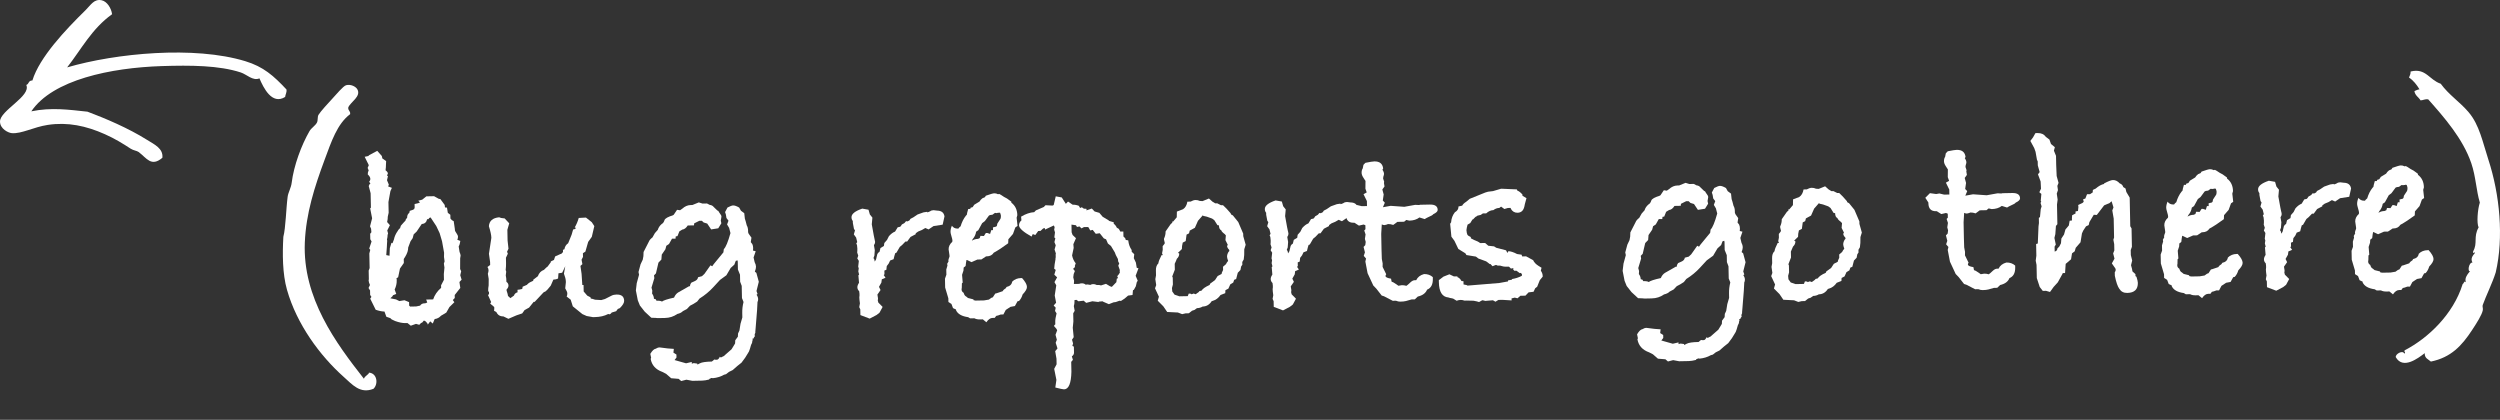 <?xml version="1.0" encoding="utf-8"?>
<!-- Generator: Adobe Illustrator 15.0.2, SVG Export Plug-In . SVG Version: 6.00 Build 0)  -->
<!DOCTYPE svg PUBLIC "-//W3C//DTD SVG 1.1//EN" "http://www.w3.org/Graphics/SVG/1.1/DTD/svg11.dtd">
<svg version="1.1" id="Layer_1" xmlns="http://www.w3.org/2000/svg" xmlns:xlink="http://www.w3.org/1999/xlink" x="0px" y="0px"
	 width="603.351px" height="101.315px" viewBox="0 0 603.351 101.315" enable-background="new 0 0 603.351 101.315"
	 xml:space="preserve">
<rect x="0" y="0" width="603.351" height="101.315" fill="#333333" stroke="none"/>
<g>
	<path fill="#FFFFFF" d="M69.14,21.598c0.107,0.734-0.264,1.169-0.326,1.798c-3.181,2.003-5.228-2.216-6.2-4.486
		c-1.563,0.697-3.072-0.957-4.513-1.427c-5.236-1.712-12.11-1.756-19.067-1.533c-12.292,0.4-26.331,3.295-31.475,10.919
		c4.868-1.005,9.125-0.382,13.564,0.088c4.334,1.631,9.799,3.938,14.365,6.798c1.786,1.119,3.944,2.08,3.701,4.322
		c-2.723,2.308-3.797,0.04-5.737-1.392c-0.409-0.307-1.267-0.377-1.906-0.795c-1.931-1.26-3.808-2.419-6.22-3.496
		c-4.538-2.026-8.996-2.982-13.812-2.247c-3.44,0.523-6.274,2.169-8.655,1.987C2,32.063,0.017,31.113,0,29.343
		c-0.031-2.683,7.581-6.132,6.342-8.845c0.72-0.216,0.421-1.07,1.477-1.077C9.523,13.839,15.83,7.168,20.664,2.437
		c1.239-1.218,2.051-2.779,3.888-2.37c1.276,0.282,2.316,1.91,2.498,3.366c-4.885,3.481-7.41,8.442-10.845,12.831
		c11.75-3.435,30.704-5.252,42.995-1.497C63.58,16.102,66.026,18.269,69.14,21.598z"/>
</g>
<g>
	<path fill="#FFFFFF" d="M600.549,38.538c2.759,8.433,3.729,18.766,1.775,27.179c-0.768,2.508-2.362,5.7-3.144,7.897
		c-0.129,0.364,0.111,0.771,0.024,1.236c-0.217,1.173-1.552,3.219-2.585,4.795c-2.476,3.786-5.091,6.621-9.95,7.618
		c-0.613-0.555-1.545-0.776-1.484-2.031c-1.616,1.233-5.247,4.028-6.992,0.963c-0.084-0.833,1.746-1.736,2.046-0.865
		c0.572-0.218-0.312-0.544,0.188-0.828c5.519-2.875,11.643-8.6,13.912-15.946c0.355-0.188,0.323-0.925,0.815-0.429
		c-0.501-0.959,0.457-2.062,0.978-2.699c-0.631,0.271-0.394-2.062,0.576-2.072c-0.55-0.952,0.105-1.722,0.574-2.28
		c-0.011-0.575-0.549,0.502-0.42-0.403c1.17-2.068,0.001-3.419,1.329-5.799c-0.492-0.943-0.259-4.291,0.293-5.985
		c-0.865-2.87-0.966-6.27-2.043-9.444c-2.027-5.981-6.587-11.148-10.41-15.463c-0.827-0.13-1.171,0.221-1.849,0.244
		c-0.463-0.782-1.322-1.151-1.49-2.238c0.384-0.172,0.749-0.359,1.229-0.438c-0.684-1.112-1.46-2.119-2.531-2.837
		c0.155-0.458,0.424-0.814,0.384-1.451c3.693-0.923,4.457,2.008,7.274,2.948c1.98,2.72,4.554,4.31,6.735,6.878
		C598.379,30.128,599.167,34.305,600.549,38.538z"/>
</g>
<g>
	<path fill="#FFFFFF" d="M89.035,89.934c1.969,0.116,2.33,2.711,1.106,3.896c-3.23,1.293-5.079-0.989-7.274-2.948
		c-5.614-5.017-11.245-12.595-13.611-20.967c-1.099-3.888-1.101-8.707-0.871-12.765c0.576-2.15,0.668-6.981,1.044-9.712
		c0.136-0.981,0.826-2.138,0.965-3.316c0.51-4.17,2.362-9.111,4.29-12.457c0.464-0.809,1.442-1.343,1.814-2.097
		c0.28-0.572,0.076-1.377,0.375-1.863c0.524-0.853,2.324-2.805,3.223-3.775c0.977-1.041,2.721-3.172,3.438-3.367
		c1.146-0.306,2.345,0.35,2.7,0.977c0.997,1.733-1.632,3.057-2.18,4.374c-0.114,0.818,0.565,0.813,0.444,1.641
		c-3.098,2.312-4.516,6.575-6.172,11.049c-2.438,6.578-4.46,12.881-4.76,19.888c-0.567,13.431,7.518,24.317,14.26,32.912
		C88.068,90.674,89.076,90.363,89.035,89.934z"/>
</g>
<g>
	<path fill="#FFFFFF" d="M111.406,67.504l-0.529,0.551l0.209,1.436l-1.347,1.707l0.014,0.72l-0.47,0.49l0.371,0.533l-1.186,1.162
		l-0.758,1.336l-1.253,0.745c-0.474,0.49-0.991,0.761-1.553,0.812l-0.463,1.09l-0.613-0.528l-0.588,0.791
		c-0.004-0.2-0.17-0.457-0.498-0.77l-0.428-0.232l-0.472,0.55l-0.181,0.004l-0.474,0.489l-0.789-0.224l-1.26,0.443l-0.797-0.644
		c-0.121,0.003-0.302,0.006-0.543,0.011c-0.645,0.013-1.453-0.15-2.425-0.492l-0.854-0.403l-0.308-0.293l-0.972-0.342l-0.448-1.251
		c-0.686-0.025-1.393-0.172-2.121-0.438l-1.321-2.675l0.292-0.426l-0.31-0.475l-0.021-1.08l-0.372-0.592l0.346-0.728
		c-0.209-0.436-0.316-0.813-0.322-1.134c-0.002-0.079,0.017-0.159,0.056-0.241c-0.003-0.119-0.004-0.199-0.005-0.239l-0.037-1.86
		l0.228-0.604l-0.07-3.539l0.224-0.846l-0.247-0.354l0.566-1.69l-0.311-0.534l-0.026-1.32l0.293-0.366l-0.076-0.839l-0.252-0.595
		l0.502-1.93l-0.468-2.392l0.177-0.184l-0.016-0.78c-0.004-0.199-0.011-0.519-0.019-0.959c-0.012-0.56-0.021-0.999-0.026-1.32
		l-0.009-0.42l-0.454-1.731c0.074-0.281,0.21-0.484,0.408-0.608c-0.083-0.117-0.186-0.255-0.309-0.413
		c0.194-0.244,0.29-0.486,0.286-0.726c-0.007-0.32-0.215-0.675-0.622-1.067c-0.007-0.361,0.066-0.682,0.222-0.965l-0.252-0.596
		l0.286-0.666l-1-2.021l0.956-0.198l-0.002-0.121l2.078-1.121l1.104,1.239l0.132,0.597l0.913,0.643l-0.042,0.9
		c0.006,0.32-0.025,0.761-0.095,1.322c0.366,0.273,0.551,0.529,0.556,0.77c0.003,0.12-0.075,0.262-0.231,0.424l0.245,0.236
		l-0.221,0.965l0.441,1.07l-0.172,0.424l0.907,0.341l-0.355,0.788l-0.287,1.566c-0.03,0.24-0.095,0.603-0.19,1.084
		c0.005,0.24,0.016,0.779,0.032,1.619l0.01,0.48l0.01,0.479l-0.215,0.964c0.007,0.36-0.032,0.722-0.118,1.083l-0.043,0.182
		c0.203,0.196,0.429,0.451,0.676,0.766l-0.636,1.273l0.194,0.717l-0.112,0.362c0.006,0.32-0.047,0.701-0.158,1.144l0.065,0.238
		l-0.048,0.661l-0.041,0.9l-0.142,1.924l0.782,0.164l0.084-1.862l0.395-1.267l0.242,0.114l0.343-0.906
		c0.145-0.724,0.452-1.409,0.919-2.06c0.076-0.16,0.193-0.323,0.35-0.487l0.177-0.184l0.003,0.12l0.226-0.725l0.704-0.793
		l0.412-0.429l0.055-0.241l0.351-0.486c-0.011-0.52,0.162-0.904,0.518-1.151l0.11-0.482l0.775-0.256l0.296-0.186l0.113-0.362
		l-0.017-0.84l0.856-0.197l0.456-0.188l-0.429-0.411l0.955-0.26l1.004-0.8l1.86-0.036l1.152,0.637l0.361,0.053l1.049,1.419
		l0.071,0.599l0.481,0.051l0.205,1.257l0.609,0.468l0.018,0.9l0.368,0.412l0.425,0.232l0.278,1.914l0.004,0.18
		c0.004,0.2,0.129,0.469,0.376,0.803c0.246,0.336,0.371,0.622,0.376,0.862s-0.05,0.482-0.166,0.725l0.727,0.285
		c-0.069,0.562-0.2,1.004-0.394,1.327l0.206,1.316c0.167,0.397,0.254,0.695,0.258,0.896c0.002,0.12-0.034,0.341-0.107,0.663
		l-0.009,2.579l0.251,0.535l-0.221,0.965L111.406,67.504z M107.297,63.081l-0.142-1.078l0.021-1.022l-0.491-2.748l-0.582-1.969
		l-0.818-1.723l-1.369-2.071l-0.299,0.126l-0.235,0.305l-0.303,0.006c-0.146,0.723-0.58,1.11-1.303,1.165
		c-0.314,0.446-0.724,1.053-1.231,1.823l-0.711,0.673L99.6,57.47l-0.519,0.754l-0.57,1.512c0.014,0.68-0.228,1.423-0.724,2.231
		l-0.343,0.546l0.019,0.959l-0.935,1.337l-0.438,2.106l-0.414,0.248c0.001,0.04,0.022,0.12,0.064,0.238
		c0.003,0.12,0.005,0.221,0.006,0.3c0.015,0.72-0.151,1.441-0.497,2.167l0.381,1.071l-0.779,0.314l-0.125,0.243l-0.515,0.49
		l1.362,0.272l0.809,0.403l1.229-0.204l1.118,0.457l0.017,0.839l0.245,0.236l1.44-0.029l0.955-0.198
		c0.233-0.365,0.59-0.551,1.07-0.561l0.18-0.004l0.477-0.188l-0.255-0.717l1.68-0.033c0.34-1.047,0.981-1.979,1.925-2.8
		l-0.012-0.601l0.693-1.335l-0.027-1.379l0.149-1.564l-0.139-0.959L107.297,63.081z"/>
	<path fill="#FFFFFF" d="M150.633,72.606c0.01,0.48-0.339,1.067-1.045,1.762l-0.477,0.19l-0.409,0.548l-1.074,0.321
		c-0.194,0.284-0.392,0.428-0.591,0.432c-0.04,0.001-0.081-0.018-0.121-0.058c-0.081,0.001-0.141,0.003-0.18,0.003
		c-0.872,0.458-1.928,0.699-3.167,0.724l-0.479,0.01l-1.506-0.271l-1.029-0.46l-2.317-1.875l-0.513-1.608l-0.975-0.762
		c0.116-0.161,0.172-0.423,0.164-0.783c-0.005-0.24-0.173-0.637-0.504-1.191l0.152-1.442l-0.005-0.24
		c-0.01-0.479-0.163-1.096-0.457-1.852l0.324-1.807l-0.749,1.576l-0.897,0.137l-0.095,1.264c-0.317,0.166-0.695,0.253-1.135,0.262
		l-0.632,1.452l-0.762,0.916c-0.313,0.365-0.589,0.572-0.828,0.616l-0.178,0.124l-2.115,2.261l-0.24,0.005l-1.112,1.384
		l-1.069,0.578l-0.584,0.817l-1.371,0.461l-1.963,0.843l-1.213-0.583c-0.8,0.016-1.367-0.336-1.7-1.059l-0.547-0.292
		c-0.002-0.121,0.015-0.283,0.051-0.487c-0.004-0.202-0.007-0.344-0.009-0.425l-0.977-0.83l0.232-0.367l-0.753-1.685l0.234-0.248
		l-0.002-0.121c-0.002-0.08-0.004-0.202-0.007-0.363c-0.123-0.118-0.185-0.219-0.187-0.3c-0.009-0.444,0.027-0.87,0.11-1.277
		l0.014-1.577l-0.205-1.27c0.113-0.322,0.168-0.604,0.163-0.844c-0.006-0.28-0.092-0.538-0.256-0.775l0.65-0.493l-0.015-0.719
		l-0.278-1.976l0.583-3.853c-0.013-0.639-0.211-1.575-0.596-2.809c0.095-1.281,0.921-1.998,2.478-2.149l0.484,0.171l0.843,0.103
		l1.103,1.18l-0.449,1.572l0.052,2.583l0.219,1.978l-0.345,0.729l0.188,0.477l-0.46,0.971l0.012,0.602l0.004,0.18
		c0.002,0.121,0.006,0.3,0.011,0.54c0.01,0.521-0.02,1.062-0.088,1.624l0.128,0.419l-0.108,0.902l0.115,0.704l0.042,0.84
		c0.324,0.231,0.49,0.528,0.497,0.889c0.006,0.319-0.147,0.643-0.461,0.969l0.005,0.24c0.224,0.676,0.337,1.112,0.341,1.312
		l0.576,0.529c0.248-0.165,0.537-0.371,0.867-0.619c0.118-0.401,0.406-0.668,0.865-0.797l-0.012-0.602
		c0.24-0.005,0.618-0.071,1.136-0.202l0.109-0.543l1.012-0.44l0.176-0.185c0.273-0.284,0.729-0.555,1.364-0.807l-0.005-0.241
		l1.124-0.863c0.264-0.765,0.755-1.276,1.47-1.53c0.431-0.449,0.726-0.715,0.884-0.799l0.76-1.036l-0.004-0.18l0.238-0.125
		l0.535-0.251l0.283-0.846l1.249-0.566l0.238-0.064l0.412-0.429l-0.011-0.54l0.348-0.127c0.104-0.644,0.406-1.13,0.906-1.461
		l0.835-2.059l0.314-1.077l0.119-0.236l0.247-0.005l0.427-0.309l-0.362-0.113c0.425-0.729,0.75-1.495,0.974-2.3l1.739-0.094
		l1.402,1.111l0.618,0.948l-0.608,2.593l-0.875,1.218l-0.674,2.354l-0.594,0.372l0.019,0.899l-0.347,0.668l0.201,1.075l-0.472,0.43
		l0.277,1.915l0.174,2.696l0.3-0.006l0.031,1.56l0.86,1.004l0.788,0.404l0.065,0.299c0.28,0.035,0.623,0.129,1.026,0.28l1.502,0.09
		l0.895-0.257l1.604-0.812c0.316-0.166,0.715-0.255,1.195-0.264C150.002,71.06,150.613,71.568,150.633,72.606z"/>
	<path fill="#FFFFFF" d="M183.128,68.002l-0.556,2.232l0.254,0.715l-0.236,0.185c0.247,0.355,0.374,0.713,0.381,1.072
		c0.005,0.24-0.051,0.481-0.165,0.724l0.002,0.119c0.01,0.48-0.132,2.443-0.423,5.891l-0.098,1.143l0.005,0.24l-0.116,0.241
		l-0.055,0.241l0.067,0.359l-0.177,0.184l-0.173,0.363l-0.24,0.004l0.066,0.299l-0.112,0.363c0.005,0.279-0.09,0.562-0.283,0.846
		l-0.281,0.966c-0.111,0.441-0.304,0.846-0.576,1.212c-0.271,0.524-0.756,1.234-1.458,2.128l-1.005,0.801l-1.121,0.982l-0.891,0.438
		l-0.71,0.554l-0.478,0.13c-0.791,0.455-1.686,0.732-2.684,0.833l-0.36-0.053l-0.535,0.251l0.002,0.119
		c-0.678,0.173-1.255,0.264-1.734,0.273l-2.34,0.047l-1.446-0.271l-1.253,0.325l-0.611-0.53l-1.803-0.147l-1.222-1.062l-0.91-0.467
		c-1.611-0.573-2.553-1.622-2.822-3.147l0.115-0.245l-0.199-0.962c0.465-0.776,0.896-1.188,1.296-1.236
		c0.315-0.207,0.634-0.314,0.954-0.32c1.483,0.211,2.626,0.328,3.427,0.352l-0.102,0.903l0.729,0.465l0.014,0.721l-0.468,0.608
		l2.776,0.785l1.374-0.327l0.009,0.42l0.416-0.129l0.119-0.002c0.039-0.001,0.299,0.033,0.78,0.104l0.063,0.239l0.592-0.312
		c0.474-0.25,1.428-0.389,2.864-0.417c0.234-0.165,0.431-0.329,0.588-0.493c0.04,0,0.14,0.019,0.301,0.055
		c0.159-0.003,0.278-0.005,0.357-0.007c0.239-0.005,0.475-0.249,0.704-0.732c0.042,0.118,0.123,0.177,0.243,0.175
		c0.08-0.002,0.178-0.044,0.297-0.126c0.117-0.084,0.196-0.124,0.236-0.125l0.119-0.032l1.919-1.681l0.851-1.398l0.043-0.78
		l0.628-0.853l0.043-0.782l0.337-0.727l0.261-1.627l0.438-1.508c-0.005-0.24-0.012-0.602-0.021-1.081
		c-0.018-0.88,0.085-1.763,0.308-2.648l-0.379-0.953l-0.059-2.939l-0.379-1.015l-0.034-1.68l-0.505-1.25l-0.038-1.921l-0.065-0.299
		l-0.417,0.13l-0.341,0.91l-0.883,0.802l-1.042,1.769l-1.534,1.115l-1.641,1.78c-0.938,1.023-2.038,1.931-3.299,2.718l-0.584,0.734
		l-0.888,0.561l-0.829,0.438l-0.763,0.799l-0.947,0.501c-0.313,0.328-0.769,0.559-1.364,0.69c-0.865,0.619-1.856,0.94-2.974,0.963
		l-0.658,0.013c-0.199,0.004-0.479,0.01-0.838,0.017c-0.319,0.007-0.559-0.009-0.719-0.045l-1.078-0.039l-1.586-1.47l-1.166-1.478
		l-0.505-1.25l-0.467-2.391l0.206-1.744l0.56-2.051l-0.133-0.658l0.503-1.871l0.519-1.091c0.148-0.521,0.217-1.144,0.202-1.863
		l1.271-2.486c0.113-0.322,0.407-0.668,0.88-1.037l0.579-1.031l0.705-0.795c0.148-0.522,0.46-0.988,0.932-1.398
		c0.316-0.166,0.54-0.471,0.672-0.914c0.132-0.442,0.873-0.856,2.227-1.244l-0.299,0.066l0.297-0.126
		c0.116-0.201,0.388-0.607,0.817-1.217l0.721,0.106l0.533-0.371c0.628-0.572,1.304-0.866,2.023-0.881l0.42-0.008l1.548-0.631
		l0.905,0.282l1.08-0.021l0.667,0.347c0.4,0.032,0.724,0.206,0.971,0.521l0.856,0.823l0.242,0.115l0.125,0.237l0.556,0.83
		l0.066,0.296l-0.161,0.957l0.133,0.654l-0.746,1.207l-1.715,0.273l-0.946-1.41l-0.865-0.268l-0.428-0.411l-0.602,0.004
		c-0.199,0.085-0.617,0.293-1.253,0.626l-0.051,0.48l-1.505,0.029c-0.39,0.609-0.824,0.938-1.306,0.986
		c-0.237,0.166-0.476,0.311-0.714,0.435l-0.458,1.15l-0.421,0.067l-0.05,0.541l-0.843-0.003l-0.727,1.292l-0.65,0.433l-0.224,0.846
		l-0.874,1.278l-0.095,1.204l-0.706,0.733l-0.607,2.597l-0.47,0.489l0.088,0.659l-0.688,2.29l0.192,0.716l-0.046,0.723
		c0.288,0.394,0.437,0.811,0.445,1.25l0.422,0.111l0.188,0.355c0.68-0.014,1.12,0.059,1.324,0.214
		c0.354-0.286,1.328-0.605,2.922-0.957c0.229-0.565,0.56-0.98,0.995-1.25c0.435-0.269,1.324-0.777,2.671-1.523l0.181,0.056
		c-0.006-0.319,0.108-0.621,0.342-0.906c0.596-0.252,0.952-0.419,1.07-0.502c0.316-0.206,0.49-0.469,0.524-0.79l0.955-0.259
		l0.59-0.552l1.459-2.069l0.425,0.23c0.037-0.119,0.467-0.668,1.287-1.645l1.407-1.709l0.104-0.782
		c0.472-0.449,1.006-1.739,1.604-3.872l-0.324-1.254l-0.496-0.83l0.342-0.908l-0.493-0.65l-0.137-0.836l-0.192-0.597l0.579-1.092
		c0.633-0.332,1.09-0.502,1.37-0.508c0.36-0.007,0.844,0.164,1.451,0.512l0.435,0.771l0.792,0.585l0.146,1.316
		c0.128,0.358,0.278,0.896,0.452,1.611c0.207,0.356,0.315,0.774,0.325,1.254l0.008,0.42l0.128,0.358l0.679,0.946l-0.159,1.083
		l0.37,0.474c0.125,0.277,0.191,0.576,0.197,0.896c0.006,0.28-0.011,0.502-0.047,0.661l0.664,0.167l-0.511,1.51l0.263,1.136
		c0.208,0.396,0.315,0.754,0.321,1.074c0.007,0.32-0.086,0.722-0.275,1.205l0.365,0.294L183.128,68.002z"/>
	<path fill="#FFFFFF" d="M227.943,52.23l-0.44,1.99l-2.214,0.344l-1.184,0.804l-0.788-0.345l-0.83,0.484l-0.893,0.368l-0.592,0.423
		l-0.016,0.232l-1.234,0.648l-0.817,1.11l-0.42,0.009c-0.626,0.693-1.076,1.122-1.354,1.288l-0.812,1.396l-0.297,0.126
		c-0.114,0.321-0.245,0.805-0.392,1.447l-0.833,0.316l-0.345,0.728l-0.468,0.609l-0.1,0.902l-0.478,0.189l0.019,0.9l-0.177,0.182
		c0.124,0.198,0.268,0.415,0.433,0.652l-0.893,0.377l-0.104,0.783l-0.579,1.032L212.512,70l-0.759,1.096
		c0.088,0.398,0.134,0.678,0.137,0.837c0.001,0.041,0.003,0.12,0.005,0.24c-0.038,0.121-0.056,0.222-0.054,0.301l0.131,0.538
		l1.041,1.06l-0.753,1.396l-0.709,0.554l-1.663,0.873l-2.237-0.855l-0.027-1.38l-0.251-0.535l0.163-0.903
		c-0.094-0.638-0.143-1.117-0.149-1.438c-0.002-0.12,0.015-0.279,0.051-0.481c-0.004-0.198-0.007-0.338-0.008-0.419l-0.072-0.599
		c-0.286-0.273-0.432-0.592-0.438-0.951c-0.007-0.32,0.126-0.683,0.398-1.089c-0.004-0.2-0.057-0.799-0.156-1.797l0.177-0.184
		l-0.195-0.776l0.105-0.723l-0.129-0.417l0.153-1.384L206.9,62.37l0.227-0.665l-0.255-0.774c0.034-0.241,0.049-0.561,0.041-0.961
		c-0.013-0.6-0.101-0.997-0.264-1.195l0.232-0.364l-0.262-1.075l-0.555-0.769l0.28-0.966l-0.247-0.355l-0.269-1.435l-0.01-0.48
		c-0.205-0.236-0.311-0.534-0.317-0.894c-0.016-0.799,0.851-1.496,2.6-2.092l1.506,0.271l0.322,1.132l0.615,0.769l-0.148,1.624
		c0.136,0.798,0.293,1.675,0.473,2.63l0.199,0.957c0.041,0.08,0.085,0.298,0.133,0.657c0.005,0.24-0.091,0.503-0.285,0.786
		l0.204,1.197l-0.094,1.32l-0.228,0.605l0.185,0.235l0.132,0.599c0.234-0.284,0.368-0.588,0.402-0.909l0.222-0.902
		c0.115-0.243,0.292-0.427,0.529-0.551l0.223-0.905l0.83-0.497l0.105-0.723l0.646-0.732l0.462-0.91
		c0.509-0.568,1.002-0.938,1.479-1.108l0.116-0.183l0.523-0.851l0.598-0.132l0.177-0.184l0.232-0.364l0.652-0.374l0.352-0.427
		l0.361,0.054l0.476-0.25l0.232-0.365l0.713-0.374l1.007-0.68l1.43-0.509c0.558-0.09,0.857-0.136,0.897-0.137l0.001,0.06
		c-0.04,0.001-0.059,0.021-0.058,0.061l0.06-0.001c0.159-0.003,0.397-0.087,0.715-0.253c0.196-0.164,0.475-0.25,0.835-0.257
		c0.159-0.004,0.44,0.031,0.843,0.103C227.215,50.846,227.804,51.314,227.943,52.23z"/>
	<path fill="#FFFFFF" d="M247.844,69.24c0.01,0.479-0.34,1.088-1.044,1.82c-0.188,0.645-0.479,1.171-0.87,1.578l-0.357,0.067
		l-0.638,1.152l-1.077,0.202l-1.125,0.742l-0.578,1.091l-0.66,0.014c-0.438,0.182-0.796,0.292-1.074,0.334l-0.35,0.475
		c-0.121,0.002-0.301,0.006-0.541,0.011c-0.52,0.01-1.012,0.359-1.479,1.049l-0.854-0.703c-0.16,0.004-0.4,0.008-0.721,0.015
		c-0.52,0.011-0.961-0.082-1.324-0.273l-1.021,0.02l-0.483-0.288c-1.526-0.208-2.497-0.764-2.915-1.666l-0.004-0.179L230,74.356
		l-0.379-1.003l-0.729-0.463l-0.018-0.893l-0.772-2.602l-0.042-2.142l0.342-0.96l-0.025-1.248l0.281-0.957l-0.068-0.415l0.405-0.723
		l-0.116,0.123c-0.007-0.36,0.084-0.741,0.276-1.146l-0.006-0.301l-0.209-1.435c-0.013-0.68,0.275-1.286,0.865-1.817
		c0.037-0.081,0.057-0.201,0.054-0.361c-0.004-0.159-0.08-0.488-0.231-0.986c-0.15-0.496-0.226-0.846-0.229-1.045
		c-0.01-0.479,0.1-0.981,0.33-1.507c0.329,0.474,0.793,0.704,1.393,0.692l0.182-0.004c0.075-0.16,0.253-0.344,0.528-0.551
		c0.301-1.005,0.724-1.854,1.271-2.546l0.235-0.244c-0.003-0.159,0.106-0.622,0.331-1.387l0.48-0.01l0.113-0.302l0.478-0.13
		c0.193-0.323,0.32-0.516,0.38-0.578c0.058-0.061,0.481-0.318,1.274-0.775c0.154-0.282,0.39-0.548,0.705-0.793
		c0.156-0.084,0.355-0.168,0.595-0.253l0.233-0.364c1.071-0.382,1.748-0.575,2.027-0.581c0.32-0.006,0.622,0.069,0.904,0.223
		l0.3-0.066l0.425,0.231c0.487,0.352,0.973,0.642,1.457,0.872l1.034,0.76l0.005,0.239c0.935,0.703,1.415,1.713,1.441,3.032
		l-0.168,0.604l0.22,1.977l-0.534,0.37l-0.568,1.572l-1.113,1.282l-0.041,0.961c-1.264,0.946-2.429,1.709-3.497,2.289
		c-0.349,0.567-0.903,0.857-1.662,0.873l-0.18,0.003l-1.127,0.744l-0.959,0.019l-1.428,0.628l-1.089-0.519l-0.121,0.003
		c-0.074,0.323-0.145,0.809-0.212,1.453l-0.472,0.372l-0.046,0.725l-0.339,1.033c0.097,0.965,0.15,1.587,0.156,1.868l-0.196,0.187
		c0.011,0.522,0.001,0.906-0.027,1.147c0.001,0.04-0.016,0.101-0.048,0.182c0.002,0.081,0.003,0.142,0.004,0.181
		c0.007,0.323,0.172,0.581,0.496,0.776c0.131,0.479,0.336,0.777,0.617,0.893l0.428,0.354l1.326,0.335l0.004,0.182l0.482,0.11
		l2.039-0.04l1.198-0.201l0.59-0.427l0.357-0.126l0.584-0.901l0.298-0.066l1.49-0.503c0.154-0.28,0.409-0.522,0.767-0.727
		l0.174-0.301c0.795-0.174,1.248-0.599,1.354-1.272c0.55-0.564,1.263-0.856,2.144-0.874l0.24-0.005
		C247.438,67.969,247.833,68.681,247.844,69.24z M241.561,52.081c-0.002-0.12-0.065-0.358-0.193-0.717l-0.3-0.055l-0.12,0.063
		c-0.039,0.001-0.119,0.002-0.24,0.005c-0.079,0.041-0.159,0.062-0.239,0.064c-0.039,0-0.1-0.018-0.181-0.057
		c-0.08,0.002-0.141,0.003-0.18,0.004l-0.592,0.432l-0.539,0.07l-0.297,0.126l-0.992,1.341l-0.65,0.493l-0.928,1.699l-0.532,0.37
		c-0.107,0.682-0.376,1.268-0.806,1.756l-0.231,0.425c0.434-0.288,0.931-0.438,1.491-0.45l0.417-0.188l0.169-0.544l0.841,0.043
		l0.466-0.729l0.359-0.007l0.664,0.228l0.283-0.906l0.42-0.008l-0.014-0.66l0.776-0.195l0.176-0.184l0.11-0.542l0.757-1.156
		C241.533,52.603,241.567,52.361,241.561,52.081z"/>
	<path fill="#FFFFFF" d="M274.76,64.746l-0.685,1.813l0.504,1.19l-0.232,0.365l-0.222,0.965l-0.464,0.85l-0.236,0.123l-0.098,1.143
		l-1.077,0.142c-0.55,0.531-1.121,0.963-1.715,1.294l-0.361-0.053l-0.894,0.318l-0.539,0.07l-1.131,0.442l-1.332-0.573l-0.183-0.117
		l-1.019,0.081l0.243,0.114l-1.686-0.206l-1.492,0.39l-0.61-0.528l-1.257,0.145l-0.488-0.35c-0.04,0.001-0.199,0.024-0.478,0.069
		l0.007,0.36c0.007,0.359-0.047,0.721-0.159,1.083l0.203,1.137l-0.349,0.605c0.018,0.88,0.03,1.54,0.039,1.98l-0.149,1.504
		l0.225,2.275l-0.408,0.608l0.258,0.896l-0.168,0.603l0.363,0.173l0.019,0.9c0.004,0.24,0.008,0.419,0.01,0.539
		c0.008,0.359-0.166,0.664-0.521,0.91l0.257,0.836l-0.409,0.488l0.047,2.4c-0.064,2.8-0.658,4.214-1.777,4.235
		c-0.24,0.005-0.943-0.145-2.108-0.446l0.264-1.832l-0.534-2.668l0.579-1.108l-0.026-1.34l-0.312-1.821l0.555-0.66l-0.44-1.372
		l0.286-0.726l-0.324-1.193l0.399-1.088c-0.079-0.238-0.223-0.455-0.429-0.651c-0.208-0.196-0.312-0.334-0.312-0.414
		c-0.003-0.12,0.094-0.242,0.292-0.366c-0.002-0.119-0.006-0.32-0.012-0.6c-0.01-0.521,0.097-1.202,0.32-2.046l-0.372-0.592
		l0.164-0.784l-0.49-0.53l0.586-0.672l-0.334-1.733l0.371-2.468l-0.436-0.771l0.638-1.153l-0.673-0.646l0.338-1.146l-0.366-0.293
		l0.1-1.022l0.215-1.265l-0.005-0.24l0.056-0.241l-0.014-0.659l0.055-0.241l-0.318-0.953l0.279-1.026l-0.315-0.773l0.223-0.905
		l-0.245-0.235l0.157-1.202l-0.194-0.655l0.108-0.603l-0.188-0.416l-2.141,1.002l-0.007-0.359l-0.423,0.068l-0.655,0.612
		l-0.545,0.011l-0.707,0.974l-0.61-0.227l-0.292,0.605c-2-1.12-3.009-2.02-3.022-2.7c-0.01-0.48,0.184-0.884,0.577-1.212
		l-0.079-0.899c1.108-0.661,2.16-1.022,3.159-1.082l0.412-0.428l1.904-0.818l0.412-0.428l1.681,0.086l0.298-0.126l0.498-2.11
		l1.446,0.271l0.991,1.541l0.529-0.551l1.095,0.759c0.52-0.011,1.021,0.08,1.506,0.27l0.311,0.534l0.416-0.188l0.487,0.351
		c0.28-0.006,0.5,0.011,0.661,0.047l-0.053,0.36l1.312-0.445l0.673,0.706l1.148,0.336l0.798,0.945l1.458,0.871l0.062,0.119
		l1.146,0.338l0.007,0.359c0.324,0.234,0.571,0.55,0.739,0.945l0.486,0.291l0.372,0.651l0.721-0.014l0.024,1.2l0.428,0.411
		l0.129,0.418l0.602,0.108c0.099,0.919,0.373,1.694,0.826,2.323l0.008,0.42l0.611,0.589l-0.101,0.962l0.502,1.07l0.204,1.257
		L274.76,64.746z M270.279,65.734l-0.065-0.299l0.055-0.24l-0.382-1.072l0.229-0.545l-0.25-0.476l-0.071-0.599l-0.499-0.95
		l-0.253-0.655l-0.931-1.542l-0.73-0.585l-0.44-1.012l-0.545-0.229l-0.985-1.241l-0.957,0.139l-0.74-0.945l-0.597,0.132
		l-0.435-0.771l-0.241-0.056l-0.84,0.017l-0.594,0.312l-0.49-0.47l-0.597,0.132l-0.249-0.415l-1.084-0.159l0.015,0.721l0.022,1.139
		l0.239,0.655l0.81,0.764l-0.631,1.454l0.077,0.899l-0.385,1.807c0.155,0.757,0.448,1.393,0.878,1.903l-0.227,0.665
		c0.041,0.039,0.062,0.079,0.062,0.119c0.003,0.119-0.154,0.303-0.47,0.549l0.431,0.531l-0.285,0.726l-0.104,0.782l0.197,0.837
		l-0.046,0.78l1.26-0.025c0.159-0.082,0.378-0.126,0.658-0.132c0.36-0.007,0.682,0.105,0.967,0.341
		c0.04-0.001,0.12-0.022,0.239-0.064c0.08-0.002,0.14-0.003,0.18-0.004c0.12-0.002,0.341,0.033,0.661,0.107
		c0.238-0.125,0.457-0.19,0.657-0.194c0.319-0.006,0.621,0.069,0.905,0.223l0.54-0.011l0.481,0.11l1.193-0.384l0.972,0.581
		c0.361,0.113,0.503,0.17,0.423,0.172l1.117-1.162l0.103-0.844l0.299-0.125l-0.19-0.477l0.411-0.488L270.279,65.734z"/>
	<path fill="#FFFFFF" d="M300.632,59.072l-0.339,1.086c0.021,1.041-0.022,1.861-0.131,2.464l-0.349,0.606l0.013,0.66l-0.291,0.426
		l-0.163,0.843l-0.647,0.673l-0.39,1.509l-0.477,0.19l-0.228,0.663l-0.711,0.436l-0.459,1.028l-0.714,0.374l-0.045,0.722
		l-1.132,0.442c-0.506,0.729-1.137,1.203-1.893,1.418l-0.237,0.065c-0.544,0.851-1.276,1.285-2.196,1.304
		c-0.396,0.248-0.853,0.376-1.372,0.387l-0.592,0.432l-0.597,0.191l-0.767,0.615l-0.78,0.016l-0.836,0.197l-1.029-0.4l-2.582-0.129
		l-0.928-1.361l-1.348-1.354l0.281-0.966l-0.939-2.021l0.284-0.786l-0.208-1.436l0.161-0.904c-0.011-0.56-0.019-0.96-0.023-1.2
		c-0.015-0.758,0.181-1.322,0.588-1.691c0.034-0.4,0.289-1.065,0.77-1.996l0.311-0.006l-0.189-0.417l0.164-0.843l-0.018-0.898
		c0.312-0.367,0.487-0.611,0.525-0.731l-0.197-0.837l-0.005-0.24c0.269-0.564,0.397-1.147,0.386-1.747l1.226-1.765
		c0.195-0.163,0.333-0.286,0.412-0.368l-0.065-0.239l0.24-0.005l0.881-1.037l0.032-1.381l1.489-0.57
		c0.552-0.37,0.9-0.978,1.044-1.82l0.779-0.016c0.435-0.249,0.833-0.377,1.193-0.384c0.359-0.007,0.701,0.067,1.024,0.22
		l0.661,0.047l1.548-0.631l0.854,0.764l0.668,0.407l0.48-0.01l0.909,0.462l0.48-0.01c0.529,0.47,1.142,1.117,1.838,1.944
		l0.126,0.297l0.425,0.232l1.292,1.595l1.196,2.796l0.012,0.601L300.632,59.072z M296.702,60.569l-0.066-0.298
		c-0.286-0.274-0.452-0.569-0.497-0.888l0.173-0.303l-0.562-1.126l0.098-1.141l-0.246-0.294c-0.528-0.389-0.814-0.702-0.858-0.941
		c-0.363-0.152-0.552-0.548-0.564-1.186l-0.361-0.053l-0.743-1.183l-0.549-0.408l-1.268-0.455l-0.483-0.11
		c-0.239,0.005-0.401-0.071-0.484-0.229l-1.174,1.335l-0.747,1.686l-1.246,0.681l-0.166,0.659l-0.595,0.311l-0.209,1.555
		l-0.714,0.372c-0.148,0.56-0.218,1.079-0.208,1.555l-0.942,0.913l0.304,0.173c0.009,0.478-0.185,0.898-0.579,1.266
		c-0.128,0.359-0.299,0.761-0.514,1.202l0.01,0.477l0.005,0.238l0.014,0.715l-0.627,1.624l0.125,0.295l0.033,1.67l-0.223,0.839
		l0.076,0.834l0.555,0.765l0.845,0.281l0.302,0.113l0.479-0.01l1.558-0.03l0.228-0.604l0.239-0.005
		c0.24-0.005,0.381,0.052,0.423,0.171l0.535-0.19l0.482,0.171l0.769-0.56l0.116-0.185l0.536-0.131
		c0.271-0.448,0.921-0.904,1.951-1.369l0.114-0.304l1.181-0.87l0.64-0.981l0.951-0.499l0.057-0.3l0.3-0.666l-0.016-0.776
		l0.708-0.612l0.232-0.424l0.292-0.365c-0.169-0.476-0.256-0.814-0.26-1.014c-0.007-0.359,0.105-0.74,0.338-1.145L296.702,60.569z"
		/>
	<path fill="#FFFFFF" d="M327.702,50.253l-0.441,1.99l-2.213,0.344l-1.185,0.804l-0.787-0.345l-0.831,0.484l-0.893,0.368
		l-0.591,0.423l-0.016,0.232l-1.235,0.648l-0.817,1.11l-0.42,0.009c-0.626,0.693-1.076,1.122-1.353,1.288l-0.812,1.396l-0.298,0.126
		c-0.113,0.321-0.244,0.805-0.391,1.446l-0.833,0.316l-0.346,0.729l-0.468,0.609l-0.099,0.902l-0.479,0.189l0.019,0.9l-0.177,0.182
		c0.124,0.198,0.269,0.415,0.434,0.652l-0.894,0.377l-0.104,0.782l-0.579,1.033l0.374,0.771l-0.758,1.096
		c0.088,0.398,0.134,0.678,0.137,0.837c0.001,0.041,0.003,0.12,0.005,0.24c-0.037,0.121-0.055,0.222-0.054,0.301l0.13,0.538
		l1.041,1.06l-0.752,1.396l-0.709,0.554l-1.663,0.873l-2.238-0.855l-0.027-1.38l-0.249-0.535l0.161-0.903
		c-0.094-0.638-0.143-1.117-0.149-1.438c-0.002-0.12,0.015-0.279,0.051-0.481c-0.004-0.198-0.007-0.338-0.009-0.419l-0.071-0.599
		c-0.285-0.273-0.431-0.592-0.438-0.951c-0.007-0.32,0.126-0.683,0.397-1.089c-0.004-0.2-0.057-0.799-0.155-1.797l0.175-0.184
		l-0.193-0.777l0.104-0.722l-0.128-0.417l0.151-1.384l-0.37-0.593l0.228-0.665l-0.256-0.774c0.034-0.241,0.049-0.561,0.041-0.961
		c-0.013-0.6-0.101-0.997-0.265-1.195l0.233-0.364l-0.262-1.075l-0.555-0.769l0.281-0.966l-0.248-0.355l-0.269-1.436l-0.01-0.48
		c-0.205-0.236-0.311-0.533-0.317-0.893c-0.016-0.799,0.85-1.496,2.599-2.092l1.506,0.27l0.323,1.133l0.615,0.769l-0.147,1.624
		c0.136,0.798,0.293,1.675,0.472,2.63l0.199,0.957c0.04,0.08,0.086,0.298,0.133,0.657c0.005,0.24-0.091,0.503-0.284,0.786
		l0.203,1.197l-0.094,1.32l-0.229,0.605l0.186,0.235l0.132,0.599c0.234-0.284,0.368-0.588,0.402-0.909l0.222-0.902
		c0.115-0.243,0.291-0.428,0.528-0.551l0.223-0.905l0.83-0.497l0.105-0.723l0.646-0.732l0.462-0.91
		c0.508-0.568,1.002-0.938,1.479-1.108l0.116-0.183l0.523-0.851l0.597-0.132l0.177-0.184l0.232-0.364l0.653-0.374l0.351-0.427
		l0.362,0.054l0.476-0.25l0.231-0.365l0.714-0.374l1.007-0.68l1.43-0.509c0.558-0.09,0.857-0.136,0.897-0.137l0.001,0.06
		c-0.04,0.001-0.06,0.021-0.059,0.061l0.06-0.001c0.159-0.003,0.397-0.087,0.715-0.254c0.197-0.164,0.476-0.249,0.836-0.257
		c0.159-0.003,0.44,0.032,0.843,0.104C326.973,48.868,327.563,49.336,327.702,50.253z"/>
	<path fill="#FFFFFF" d="M346.972,50.651c0.007,0.36-0.347,0.708-1.06,1.042c-0.155,0.203-0.453,0.389-0.89,0.557
		c-0.556,0.252-0.951,0.461-1.188,0.625l-1.269-0.396c-0.63,0.492-1.445,0.749-2.444,0.769l-0.724-0.165l-0.531,0.431l-1.62,0.032
		l-1.006,0.738c-0.443-0.15-0.865-0.223-1.265-0.215c-0.118,0.083-0.396,0.169-0.835,0.257c-0.2,0.004-0.421-0.051-0.663-0.167
		l-0.135,2.283l0.033,1.679l0.041,2.097l0.072,2.279l0.204,1.076l-0.013,0.84l0.875,1.784c-0.116,0.124-0.174,0.266-0.171,0.425
		c0.005,0.28,0.449,0.492,1.333,0.634l0.135,0.719l0.424,0.172l0.728,0.467l0.488,0.35c0.397-0.088,0.677-0.134,0.837-0.137
		c0.359-0.007,0.721,0.045,1.084,0.158c0.157-0.082,0.491-0.368,1.003-0.859c0.354-0.326,0.689-0.493,1.01-0.499
		c0.039-0.001,0.099-0.002,0.18-0.004c0.08-0.002,0.14-0.003,0.18-0.004c0.346-0.736,0.976-1.229,1.892-1.479
		c0.841-0.017,1.545,0.23,2.116,0.739l0.008,0.42c0.027,1.359-0.437,2.228-1.39,2.607c-0.342,0.847-1.093,1.402-2.248,1.665
		l-0.706,0.675l-0.779,0.016l-1.373,0.387c-0.318,0.086-0.776,0.135-1.378,0.147c-0.32,0.006-0.661-0.067-1.023-0.221l-0.779,0.016
		l-2.123-1.098l-0.543-0.169l-1.294-1.656l-0.734-0.765l-1.38-2.973l-0.535-2.811l0.165-0.723l-0.553-0.649l0.284-0.846
		l-0.327-1.314l0.411-0.429l0.105-0.781l-0.194-0.717l0.158-1.083l-0.318-0.954l0.293-0.306l-0.019-0.96l-0.424-0.173l-1.135,0.263
		l-1.094-0.697l-0.18,0.004c-1.199,0.023-1.813-0.612-1.839-1.91l-0.004-0.183l-0.742-1.143l1.118-1.117l1.504,0.21l0.777-0.135
		l1.146,0.277l1.26-0.025l-0.023-1.199l-0.813-1.664l0.771-0.436l-0.317-0.895l0.022-1.86l-0.495-0.771
		c-0.29-0.434-0.438-0.832-0.444-1.191c-0.009-0.439,0.084-0.802,0.279-1.086l0.163-0.844l0.47-0.488
		c1.076-0.221,1.794-0.336,2.153-0.343c1.28-0.025,1.992,0.542,2.136,1.706l-0.175,0.307c0.247,0.356,0.374,0.695,0.381,1.018
		c0.001,0.041-0.018,0.142-0.054,0.303l-0.113,0.364l-0.052,0.423l0.256,0.781l-0.054,0.302l0.136,0.841l-0.524,0.734l0.323,1.201
		l-0.212,1.453l0.491,0.533l-0.458,1.094l1.854-0.337l3.306,0.234l2.63-0.472l0.901,0.043l0.299-0.067l2.34-0.046
		C346.325,49.344,346.955,49.772,346.972,50.651z"/>
	<path fill="#FFFFFF" d="M372.315,66.772l-0.703,0.854l-0.629,1.572l-0.472,0.369l-0.403,0.849l-1.197,0.144l-0.766,0.796
		l-1.2,0.023l-0.707,0.614l-0.663-0.167l-0.776,0.195l0.009,0.48l-2.223-0.136l-0.96,0.02l-0.712,0.434l-0.606-0.349
		c0.398-0.048,0.719-0.073,0.959-0.078c-0.321,0.035-1.278,0.115-2.877,0.236l-0.181-0.086l-0.481-0.08l-0.772,0.436
		c-0.242-0.099-0.685-0.204-1.326-0.319c-0.881-0.033-1.462-0.046-1.741-0.04l-0.479,0.009c-0.283-0.114-0.584-0.169-0.904-0.162
		c-0.32,0.006-0.639,0.073-0.956,0.199l-0.85-0.52l-0.482-0.108c-0.12,0.002-0.342-0.052-0.663-0.166
		c-1.483-0.128-2.248-1.343-2.294-3.641l-0.011-0.535l1.124-0.854l1.429-0.564l1.091,0.519l0.839-0.017l0.004,0.181
		c0.402,0.152,0.73,0.465,0.979,0.941l0.481,0.05l0.016,0.779l0.783,0.164l0.183,0.116l7.668-0.631l1.854-0.337l0.18-0.004
		l0.114-0.302l0.837-0.137l0.117-0.183c0.836-0.137,1.611-0.393,2.324-0.766l0.055-0.302c-0.041-0.039-0.124-0.178-0.249-0.416
		l-0.298,0.066l-0.793-0.585l-0.539,0.011l-0.308-0.414l0.175-0.242l-0.658,0.133l-0.488-0.471c-0.12,0.002-0.32,0.006-0.6,0.012
		c-0.521,0.011-1.043-0.079-1.566-0.269l-0.54,0.011l-0.424-0.173l-0.833,0.317l-0.491-0.53l-0.18,0.004l-0.853-0.643l-1.875-0.684
		l-0.609-0.468l-2.287-0.375l-0.249-0.415l-1.701-1.047l-0.939-1.962l-0.738-1.005l-0.303-3.115l0.233-0.364
		c0.062-0.921,0.365-1.727,0.911-2.419c0.595-0.331,0.885-0.798,0.873-1.397l0.896-0.198c0.153-0.323,0.468-0.629,0.941-0.918
		l0.887-0.737l3.75-1.516l0.657-0.192l1.196-0.145l1.969-0.579l3.784,0.166l0.126,0.297c0.362,0.113,0.768,0.426,1.219,0.937
		l0.006,0.3l0.972,0.58l-0.392,1.448l-0.109,0.542c-0.219,1.005-0.77,1.516-1.649,1.533c-0.72,0.015-1.266-0.314-1.64-0.988
		l-0.004-0.18l-0.702,0.019l-0.838,0.248l-0.796-0.58l-0.416,0.32c-0.523,0.011-1.002,0.187-1.437,0.527
		c-0.604,0.013-1.182,0.274-1.734,0.784h-0.785l-0.534,0.367l-0.834,0.198l-0.117,0.122l-0.354,0.188l-0.526,0.552l-0.178,0.063
		l-0.521,0.853l-0.65,0.374c-0.148,0.525-0.24,0.969-0.272,1.329c0.05,0.562,0.128,0.932,0.232,1.109
		c0.103,0.179,0.376,0.364,0.821,0.556l0.006,0.301l0.788,0.406c0.646,0.228,1.131,0.479,1.458,0.752l1.2-0.028l0.773,0.67
		l1.386,0.151l0.547,0.345l2.356,0.606l0.312,0.646l0.231-0.425c0.521-0.01,1.227,0.215,2.116,0.679l1.086,0.158l0.128,0.417
		l0.961-0.019l1.701,0.927c0.211,0.515,0.66,0.987,1.35,1.413l0.669,0.406l-0.166,0.724c0.287,0.395,0.437,0.812,0.444,1.252
		L372.315,66.772z"/>
	<path fill="#FFFFFF" d="M421.275,63.281l-0.557,2.232l0.255,0.715l-0.237,0.185c0.248,0.355,0.375,0.712,0.382,1.071
		c0.005,0.24-0.05,0.482-0.165,0.725l0.002,0.119c0.01,0.48-0.132,2.443-0.423,5.891l-0.098,1.142l0.005,0.24l-0.116,0.242
		l-0.055,0.241l0.067,0.359l-0.177,0.184l-0.173,0.362l-0.239,0.005l0.065,0.299l-0.113,0.362c0.006,0.279-0.089,0.562-0.282,0.846
		l-0.28,0.966c-0.112,0.442-0.304,0.847-0.577,1.213c-0.271,0.523-0.755,1.233-1.458,2.128l-1.005,0.801l-1.12,0.982l-0.892,0.438
		l-0.709,0.555l-0.478,0.13c-0.792,0.455-1.687,0.732-2.685,0.832l-0.36-0.052l-0.535,0.251l0.003,0.119
		c-0.678,0.172-1.255,0.264-1.735,0.273l-2.34,0.046l-1.446-0.271l-1.253,0.324l-0.61-0.53l-1.804-0.146l-1.221-1.063l-0.91-0.466
		c-1.612-0.573-2.553-1.622-2.822-3.147l0.114-0.245l-0.199-0.962c0.465-0.776,0.896-1.188,1.296-1.236
		c0.315-0.207,0.634-0.314,0.954-0.32c1.484,0.21,2.626,0.327,3.427,0.352l-0.102,0.903l0.729,0.465l0.015,0.721l-0.469,0.608
		l2.776,0.785l1.373-0.327l0.009,0.42l0.417-0.129l0.118-0.002c0.04-0.001,0.301,0.033,0.781,0.104l0.063,0.239l0.592-0.312
		c0.474-0.25,1.429-0.39,2.864-0.418c0.235-0.165,0.431-0.329,0.588-0.492c0.04-0.001,0.14,0.018,0.3,0.055
		c0.16-0.003,0.279-0.006,0.358-0.007c0.239-0.005,0.475-0.249,0.705-0.733c0.041,0.118,0.122,0.178,0.242,0.175
		c0.08-0.001,0.179-0.043,0.297-0.126c0.117-0.083,0.197-0.124,0.236-0.125l0.119-0.031l1.92-1.682l0.85-1.397l0.043-0.781
		l0.628-0.853l0.043-0.781l0.337-0.727l0.261-1.627l0.439-1.508c-0.005-0.24-0.012-0.602-0.021-1.081
		c-0.018-0.88,0.084-1.763,0.307-2.649l-0.378-0.952l-0.059-2.939l-0.38-1.015l-0.034-1.68l-0.505-1.25l-0.038-1.921l-0.065-0.299
		l-0.417,0.129l-0.341,0.911l-0.883,0.802l-1.042,1.769l-1.534,1.114l-1.642,1.78c-0.937,1.024-2.036,1.931-3.299,2.718
		l-0.583,0.734l-0.888,0.562l-0.828,0.438l-0.764,0.799l-0.947,0.501c-0.312,0.327-0.769,0.559-1.363,0.69
		c-0.866,0.619-1.856,0.94-2.975,0.963l-0.658,0.013c-0.199,0.004-0.479,0.01-0.838,0.017c-0.319,0.006-0.559-0.01-0.719-0.045
		l-1.078-0.04l-1.586-1.469l-1.166-1.478l-0.505-1.25l-0.467-2.392l0.206-1.744l0.56-2.051l-0.134-0.657l0.504-1.871l0.519-1.091
		c0.148-0.521,0.217-1.144,0.203-1.863l1.271-2.486c0.113-0.322,0.407-0.668,0.879-1.037l0.581-1.031l0.704-0.795
		c0.148-0.522,0.461-0.989,0.933-1.398c0.315-0.166,0.54-0.472,0.672-0.914s0.873-0.856,2.226-1.244l-0.3,0.066l0.299-0.126
		c0.115-0.202,0.388-0.607,0.816-1.217l0.722,0.105l0.533-0.371c0.628-0.572,1.304-0.866,2.022-0.88l0.42-0.009l1.547-0.631
		l0.907,0.283l1.08-0.021l0.666,0.347c0.4,0.032,0.724,0.206,0.971,0.521l0.856,0.823l0.242,0.115l0.125,0.236l0.557,0.83
		l0.065,0.297l-0.16,0.957l0.133,0.653l-0.747,1.208l-1.715,0.273l-0.945-1.411l-0.865-0.267l-0.428-0.412l-0.603,0.005
		c-0.199,0.085-0.617,0.292-1.253,0.625l-0.051,0.481l-1.505,0.029c-0.389,0.608-0.824,0.938-1.305,0.986
		c-0.238,0.166-0.477,0.311-0.715,0.435l-0.458,1.149l-0.421,0.068l-0.049,0.54l-0.845-0.003l-0.726,1.293l-0.649,0.433
		l-0.224,0.846l-0.875,1.278l-0.095,1.204l-0.706,0.733l-0.607,2.597l-0.469,0.488l0.086,0.66l-0.687,2.29l0.192,0.716l-0.046,0.722
		c0.288,0.394,0.437,0.812,0.445,1.251l0.422,0.111l0.188,0.354c0.68-0.013,1.12,0.06,1.325,0.215
		c0.354-0.287,1.328-0.606,2.92-0.957c0.229-0.565,0.562-0.981,0.996-1.251c0.435-0.269,1.325-0.776,2.672-1.523l0.181,0.057
		c-0.007-0.319,0.106-0.622,0.342-0.906c0.595-0.253,0.951-0.419,1.07-0.502c0.315-0.206,0.489-0.469,0.524-0.79l0.955-0.259
		l0.589-0.552l1.459-2.069l0.425,0.23c0.036-0.12,0.467-0.669,1.288-1.646l1.406-1.708l0.104-0.782
		c0.472-0.449,1.006-1.74,1.603-3.872l-0.324-1.254l-0.496-0.831l0.342-0.907l-0.492-0.65l-0.137-0.837l-0.192-0.596l0.578-1.092
		c0.633-0.332,1.09-0.503,1.37-0.508c0.36-0.008,0.843,0.164,1.451,0.511l0.435,0.772l0.793,0.585l0.145,1.316
		c0.128,0.357,0.278,0.895,0.453,1.611c0.207,0.356,0.315,0.774,0.325,1.254l0.008,0.42l0.128,0.358l0.677,0.945l-0.158,1.084
		l0.37,0.474c0.126,0.277,0.191,0.576,0.197,0.896c0.006,0.28-0.011,0.501-0.046,0.661l0.662,0.167l-0.509,1.51l0.262,1.136
		c0.208,0.396,0.314,0.754,0.321,1.074c0.006,0.32-0.086,0.722-0.276,1.205l0.366,0.293L421.275,63.281z"/>
	<path fill="#FFFFFF" d="M449.338,56.124L449,57.211c0.021,1.041-0.022,1.861-0.131,2.463l-0.348,0.606l0.013,0.66l-0.291,0.427
		l-0.163,0.842l-0.647,0.674l-0.39,1.508l-0.477,0.19l-0.228,0.664l-0.712,0.435l-0.459,1.028l-0.714,0.375l-0.045,0.721
		l-1.131,0.442c-0.506,0.73-1.137,1.204-1.893,1.418l-0.238,0.065c-0.544,0.851-1.276,1.285-2.195,1.304
		c-0.396,0.248-0.853,0.376-1.372,0.387l-0.592,0.432l-0.597,0.191l-0.768,0.615l-0.78,0.016l-0.835,0.197l-1.029-0.399l-2.584-0.13
		l-0.926-1.361l-1.348-1.354l0.281-0.966l-0.939-2.021l0.284-0.786l-0.208-1.436l0.161-0.904c-0.011-0.56-0.019-0.96-0.023-1.2
		c-0.015-0.758,0.181-1.322,0.588-1.69c0.034-0.4,0.289-1.066,0.769-1.997l0.311-0.006l-0.189-0.416l0.164-0.844l-0.018-0.898
		c0.312-0.367,0.487-0.61,0.525-0.731l-0.197-0.836l-0.005-0.24c0.269-0.565,0.397-1.148,0.386-1.748l1.227-1.764
		c0.195-0.164,0.333-0.286,0.412-0.369l-0.065-0.239l0.24-0.005l0.881-1.037l0.032-1.381l1.488-0.57
		c0.552-0.37,0.9-0.977,1.044-1.82l0.78-0.015c0.435-0.249,0.833-0.377,1.193-0.385c0.359-0.007,0.701,0.067,1.024,0.221l0.66,0.046
		l1.548-0.63l0.855,0.764l0.668,0.406l0.48-0.01l0.909,0.462l0.479-0.01c0.529,0.47,1.142,1.118,1.839,1.944l0.126,0.297
		l0.425,0.232l1.292,1.595l1.195,2.796l0.012,0.601L449.338,56.124z M445.408,57.622l-0.066-0.299
		c-0.286-0.274-0.452-0.568-0.497-0.887l0.173-0.304l-0.562-1.126l0.098-1.141l-0.246-0.294c-0.528-0.389-0.813-0.701-0.857-0.941
		c-0.363-0.151-0.552-0.548-0.564-1.186l-0.361-0.052l-0.743-1.184l-0.549-0.408l-1.269-0.454l-0.483-0.111
		c-0.239,0.005-0.401-0.07-0.484-0.229l-1.173,1.336l-0.747,1.685l-1.247,0.681l-0.166,0.66l-0.595,0.31l-0.209,1.556l-0.714,0.371
		c-0.148,0.561-0.218,1.079-0.208,1.555l-0.941,0.914l0.304,0.173c0.009,0.478-0.185,0.898-0.579,1.265
		c-0.128,0.36-0.299,0.761-0.514,1.203l0.01,0.477l0.005,0.238l0.014,0.715l-0.627,1.623l0.125,0.296l0.033,1.67l-0.223,0.839
		l0.076,0.833l0.555,0.765l0.845,0.281l0.302,0.113l0.479-0.009l1.557-0.031l0.228-0.604l0.239-0.005
		c0.24-0.005,0.381,0.053,0.423,0.172l0.536-0.19l0.482,0.17l0.769-0.56l0.116-0.184l0.536-0.132c0.271-0.448,0.92-0.903,1.95-1.368
		l0.114-0.305l1.182-0.87l0.64-0.98l0.951-0.5l0.057-0.3l0.299-0.666l-0.016-0.776l0.708-0.612l0.232-0.424l0.292-0.365
		c-0.169-0.476-0.256-0.813-0.26-1.013c-0.008-0.359,0.105-0.741,0.338-1.146L445.408,57.622z"/>
	<path fill="#FFFFFF" d="M487.521,47.865c0.007,0.36-0.346,0.707-1.059,1.042c-0.156,0.203-0.454,0.389-0.891,0.557
		c-0.556,0.252-0.951,0.461-1.188,0.625l-1.269-0.396c-0.629,0.492-1.444,0.749-2.444,0.769l-0.724-0.165l-0.531,0.431l-1.62,0.032
		l-1.005,0.738c-0.444-0.15-0.866-0.223-1.266-0.215c-0.118,0.083-0.396,0.169-0.835,0.257c-0.2,0.004-0.421-0.052-0.663-0.167
		l-0.135,2.283l0.033,1.679l0.041,2.097l0.072,2.278l0.204,1.077l-0.013,0.84l0.875,1.784c-0.116,0.124-0.174,0.266-0.171,0.425
		c0.005,0.28,0.449,0.492,1.333,0.634l0.135,0.719l0.424,0.172l0.729,0.467l0.487,0.35c0.397-0.088,0.677-0.134,0.837-0.137
		c0.359-0.008,0.721,0.045,1.084,0.158c0.157-0.082,0.491-0.368,1.003-0.859c0.354-0.326,0.689-0.493,1.011-0.5
		c0.039,0,0.099-0.002,0.18-0.003c0.08-0.002,0.14-0.003,0.18-0.004c0.346-0.736,0.975-1.229,1.891-1.479
		c0.841-0.017,1.545,0.23,2.116,0.739l0.008,0.42c0.027,1.359-0.437,2.228-1.39,2.607c-0.342,0.847-1.093,1.401-2.247,1.665
		l-0.706,0.675l-0.78,0.015l-1.373,0.387c-0.318,0.087-0.776,0.136-1.378,0.148c-0.32,0.006-0.66-0.067-1.022-0.221l-0.78,0.016
		l-2.123-1.098l-0.543-0.169l-1.293-1.656l-0.735-0.765l-1.38-2.973l-0.535-2.811l0.165-0.723l-0.553-0.649l0.284-0.846
		l-0.327-1.314l0.411-0.429l0.105-0.781l-0.194-0.717l0.158-1.083l-0.318-0.954l0.293-0.306l-0.019-0.96l-0.424-0.173l-1.135,0.263
		l-1.093-0.697l-0.18,0.004c-1.2,0.023-1.814-0.613-1.84-1.911l-0.004-0.183l-0.742-1.142l1.118-1.117l1.505,0.209l0.776-0.134
		l1.146,0.277l1.26-0.025l-0.023-1.199l-0.813-1.664l0.771-0.436l-0.317-0.895l0.022-1.86l-0.495-0.77
		c-0.29-0.436-0.438-0.833-0.444-1.192c-0.009-0.439,0.084-0.802,0.279-1.086l0.163-0.843l0.47-0.49
		c1.076-0.221,1.795-0.335,2.154-0.342c1.279-0.025,1.991,0.543,2.135,1.706l-0.175,0.307c0.247,0.356,0.374,0.696,0.381,1.019
		c0.001,0.039-0.018,0.141-0.054,0.301l-0.113,0.365l-0.052,0.424l0.256,0.779l-0.054,0.303l0.136,0.842l-0.524,0.733l0.323,1.201
		l-0.212,1.453l0.491,0.533l-0.458,1.094l1.854-0.337l3.306,0.234l2.631-0.472l0.9,0.042l0.299-0.066l2.34-0.046
		C486.875,46.558,487.503,46.986,487.521,47.865z"/>
	<path fill="#FFFFFF" d="M515.95,68.246c0.031,1.599-0.822,2.416-2.561,2.45c-0.85,0.018-1.481-0.311-1.899-0.98
		c-0.417-0.553-0.78-1.605-1.095-3.161l-0.017-0.84c0.155-0.202,0.232-0.403,0.229-0.603c-0.002-0.08-0.024-0.18-0.066-0.299
		l-0.865-1.244l0.638-1.153l-0.324-1.253l0.285-0.727l-0.016-0.779l-0.014-0.72l-0.201-1.076l0.169-0.544l-0.039-1.979l-0.052-2.58
		l-0.339-1.973l0.285-0.727l-0.453-1.491l-0.478,0.43l-1.322,0.566l-1.771,2.315l-0.729-0.045l-1.055,1.761l-0.169,0.724
		l-0.652,0.313l-0.675,1.032l-0.302,0.666l-0.347,2.145l-1.157,1.337l-0.247,0.841l-0.648,0.49l-0.235,1.438l-1.294,1.102
		l-0.153,2.212l-0.54,0.011l-0.173,0.363l-1.042,1.882l-0.999,1.1l-0.876,1.218l-0.966-0.28l-0.78,0.016l-0.737-0.946l-0.703-2.146
		l-0.063-3.18l-0.2-1.017l0.156-1.203l-0.056-2.819l0.403-0.127l0.173-4.146l0.103-0.782l-0.024-1.26l0.274-0.186l0.183-1.923
		l0.208-0.665l-0.257-0.835l0.174-0.303l-0.124-0.179l0.147-1.684l-0.487-0.41l0.402-0.847l-0.09-1.74l-0.639-1.728l0.409-0.548
		l-0.452-1.611l-0.019-0.96l-0.188-0.417l-0.338-1.914l-0.317-0.892l-0.935-1.723l0.644-0.853l0.579-1.033l0.538-0.01
		c0.875-0.018,1.538,0.291,1.99,0.924l0.85,0.645l0.381,1.074l0.93,0.762l-0.224,0.844l0.505,1.249l0.003,0.12l0.002,0.12
		l0.039,1.979l0.112,2.639l0.454,1.67l-0.286,0.726l0.14,1.019l-0.283,0.845l0.209,1.435l-0.156,1.204l0.005,0.24l0.072,3.658
		l0.017,0.84l-0.352,0.427l-0.141,1.983l-0.223,0.904l0.332,1.613l-0.29,0.486l0.023,1.199c0.438-0.128,0.653-0.373,0.646-0.733
		l0.472-0.488l0.403-0.789l0.098-1.142l0.64-0.974l0.337-1.206l0.819-0.971l0.201-1.139l0.557-0.071l-0.011-0.536l0.056-0.717
		l0.822-0.434l-0.009-0.479l0.597-0.131l0.102-0.956l-0.054-0.477l1.064-0.511l0.267-0.266l-0.139-0.596l0.539-0.192l0.401-1.032
		l0.724-0.015l0.654-0.433c-0.006-0.279,0.011-0.48,0.049-0.602l0.657-0.312c0.711-0.615,1.386-0.989,2.027-1.121l-0.003-0.119
		c1.03-0.541,1.744-0.816,2.145-0.824c0.6-0.012,1.146,0.258,1.637,0.809c0.442,0.151,0.729,0.446,0.857,0.884l0.547,0.349
		l0.196,0.836l0.808,1.364l0.096,4.799l0.041,2.1l0.311,0.534l0.088,4.439l-0.284,0.785l0.023,1.199l0.326,1.314l-0.277,1.146
		c0.183,0.598,0.298,1.096,0.349,1.493l0.714,0.646l0.01,0.48l0.244,0.176C515.834,67.488,515.944,67.967,515.95,68.246z"/>
	<path fill="#FFFFFF" d="M541.239,63.424c0.01,0.479-0.339,1.088-1.044,1.82c-0.188,0.645-0.479,1.171-0.87,1.579l-0.357,0.066
		l-0.638,1.152l-1.077,0.202l-1.124,0.742l-0.579,1.091l-0.66,0.014c-0.438,0.182-0.795,0.292-1.073,0.334l-0.351,0.475
		c-0.12,0.003-0.3,0.006-0.54,0.011c-0.521,0.011-1.014,0.359-1.479,1.049l-0.854-0.702c-0.16,0.003-0.4,0.008-0.721,0.014
		c-0.52,0.011-0.962-0.081-1.325-0.273l-1.021,0.021l-0.485-0.289c-1.524-0.208-2.496-0.764-2.913-1.666l-0.004-0.179l-0.728-0.344
		l-0.38-1.003l-0.729-0.463l-0.019-0.893l-0.771-2.602l-0.042-2.142l0.342-0.959l-0.025-1.248l0.28-0.957l-0.068-0.416l0.406-0.723
		l-0.118,0.123c-0.007-0.36,0.085-0.741,0.277-1.146l-0.006-0.301l-0.208-1.436c-0.014-0.68,0.274-1.286,0.863-1.817
		c0.039-0.081,0.057-0.201,0.054-0.361c-0.003-0.159-0.08-0.488-0.229-0.986c-0.15-0.496-0.227-0.846-0.23-1.045
		c-0.01-0.479,0.101-0.981,0.329-1.507c0.33,0.475,0.795,0.704,1.395,0.692l0.181-0.004c0.076-0.16,0.253-0.344,0.529-0.551
		c0.3-1.005,0.723-1.854,1.269-2.545l0.235-0.245c-0.003-0.159,0.107-0.622,0.333-1.387l0.479-0.009l0.114-0.303l0.478-0.129
		c0.193-0.324,0.32-0.517,0.379-0.578c0.059-0.061,0.483-0.32,1.275-0.775c0.153-0.283,0.389-0.549,0.704-0.794
		c0.157-0.083,0.356-0.167,0.596-0.253l0.231-0.364c1.072-0.382,1.749-0.575,2.029-0.581c0.32-0.006,0.621,0.069,0.904,0.223
		l0.299-0.066l0.425,0.232c0.487,0.35,0.974,0.641,1.457,0.871l1.035,0.76l0.005,0.24c0.935,0.702,1.414,1.713,1.44,3.032
		l-0.168,0.603l0.22,1.978l-0.533,0.369l-0.568,1.572l-1.115,1.282l-0.041,0.961c-1.262,0.946-2.427,1.709-3.495,2.289
		c-0.349,0.567-0.903,0.858-1.663,0.873l-0.179,0.004l-1.127,0.743l-0.96,0.019l-1.428,0.628l-1.09-0.519l-0.12,0.003
		c-0.074,0.323-0.144,0.809-0.211,1.453l-0.473,0.372l-0.046,0.726l-0.339,1.032c0.098,0.965,0.15,1.588,0.156,1.869l-0.196,0.187
		c0.011,0.522,0.002,0.905-0.027,1.147c0.001,0.04-0.015,0.1-0.047,0.182c0.002,0.081,0.003,0.142,0.004,0.181
		c0.007,0.323,0.171,0.58,0.496,0.775c0.13,0.479,0.335,0.777,0.617,0.893l0.427,0.354l1.327,0.335l0.004,0.182l0.481,0.111
		l2.04-0.041l1.196-0.201l0.592-0.427l0.357-0.126l0.583-0.901l0.298-0.066l1.491-0.503c0.153-0.28,0.409-0.522,0.766-0.727
		l0.174-0.301c0.796-0.174,1.248-0.598,1.354-1.272c0.549-0.564,1.263-0.856,2.144-0.874l0.24-0.005
		C540.833,62.152,541.228,62.864,541.239,63.424z M534.957,46.265c-0.002-0.12-0.066-0.358-0.193-0.716l-0.301-0.055l-0.119,0.062
		c-0.04,0.001-0.12,0.002-0.24,0.005c-0.079,0.042-0.159,0.062-0.239,0.064c-0.04,0.001-0.1-0.018-0.181-0.057
		c-0.08,0.002-0.141,0.003-0.18,0.004l-0.593,0.432l-0.538,0.07l-0.298,0.126l-0.992,1.341l-0.65,0.493l-0.927,1.699l-0.533,0.37
		c-0.106,0.682-0.376,1.268-0.806,1.756l-0.231,0.425c0.434-0.288,0.931-0.438,1.491-0.45l0.417-0.188l0.169-0.544l0.842,0.043
		l0.465-0.729l0.359-0.007l0.665,0.228l0.282-0.905l0.42-0.009l-0.014-0.66l0.777-0.195l0.176-0.183l0.109-0.543l0.758-1.156
		C534.927,46.786,534.962,46.545,534.957,46.265z"/>
	<path fill="#FFFFFF" d="M567.408,45.501l-0.441,1.99l-2.213,0.344l-1.185,0.804l-0.787-0.345l-0.831,0.484l-0.894,0.368
		l-0.59,0.423l-0.016,0.232l-1.235,0.648l-0.817,1.11l-0.42,0.009c-0.626,0.693-1.076,1.122-1.353,1.288l-0.812,1.396l-0.298,0.126
		c-0.113,0.321-0.244,0.805-0.391,1.446l-0.833,0.316l-0.346,0.729l-0.468,0.609l-0.099,0.902l-0.479,0.189l0.019,0.9l-0.177,0.182
		c0.124,0.198,0.269,0.415,0.434,0.652l-0.894,0.377l-0.104,0.783l-0.58,1.032l0.375,0.771l-0.759,1.096
		c0.088,0.398,0.134,0.678,0.137,0.837c0.001,0.041,0.003,0.12,0.005,0.24c-0.037,0.121-0.055,0.222-0.054,0.301l0.13,0.538
		l1.042,1.06l-0.753,1.396l-0.708,0.554l-1.663,0.873l-2.238-0.855l-0.027-1.38l-0.25-0.535L547,66.49
		c-0.094-0.638-0.143-1.117-0.149-1.438c-0.002-0.12,0.015-0.279,0.051-0.481c-0.004-0.198-0.007-0.338-0.009-0.419l-0.071-0.599
		c-0.286-0.273-0.432-0.592-0.438-0.951c-0.007-0.32,0.126-0.683,0.398-1.089c-0.004-0.2-0.057-0.799-0.156-1.797l0.176-0.184
		l-0.194-0.776l0.105-0.723l-0.129-0.417l0.152-1.384l-0.371-0.593l0.228-0.665l-0.256-0.774c0.034-0.241,0.049-0.561,0.041-0.961
		c-0.013-0.6-0.101-0.997-0.265-1.195l0.233-0.364l-0.262-1.075l-0.554-0.769l0.281-0.966l-0.248-0.355l-0.269-1.436l-0.01-0.48
		c-0.205-0.235-0.311-0.533-0.317-0.893c-0.016-0.799,0.85-1.497,2.599-2.092l1.506,0.271l0.323,1.132l0.615,0.769l-0.147,1.624
		c0.136,0.798,0.293,1.675,0.472,2.63l0.199,0.957c0.04,0.08,0.086,0.298,0.133,0.657c0.005,0.24-0.091,0.503-0.284,0.786
		l0.203,1.197l-0.094,1.32l-0.229,0.605l0.186,0.235l0.132,0.599c0.234-0.284,0.368-0.588,0.402-0.909l0.221-0.902
		c0.115-0.243,0.292-0.428,0.529-0.551l0.223-0.905l0.83-0.497l0.105-0.723l0.646-0.732l0.462-0.91
		c0.508-0.568,1.002-0.938,1.479-1.108l0.116-0.183l0.522-0.851l0.598-0.132l0.177-0.184l0.232-0.364l0.653-0.374l0.351-0.427
		l0.362,0.054l0.476-0.25l0.231-0.365l0.714-0.374l1.006-0.68l1.431-0.509c0.558-0.09,0.857-0.136,0.897-0.137l0.001,0.06
		c-0.04,0.001-0.06,0.021-0.059,0.061l0.06-0.001c0.159-0.003,0.397-0.087,0.715-0.253c0.197-0.164,0.476-0.25,0.836-0.258
		c0.159-0.003,0.44,0.031,0.842,0.104C566.679,44.116,567.269,44.585,567.408,45.501z"/>
	<path fill="#FFFFFF" d="M587.308,62.511c0.01,0.479-0.339,1.087-1.044,1.82c-0.188,0.645-0.479,1.171-0.869,1.578l-0.357,0.067
		l-0.638,1.152l-1.077,0.202l-1.125,0.742l-0.579,1.091l-0.66,0.014c-0.437,0.182-0.794,0.292-1.072,0.334l-0.351,0.475
		c-0.12,0.002-0.3,0.006-0.54,0.011c-0.521,0.01-1.014,0.359-1.48,1.049l-0.854-0.703c-0.16,0.004-0.4,0.008-0.721,0.015
		c-0.519,0.01-0.961-0.082-1.324-0.273l-1.021,0.02l-0.485-0.288c-1.525-0.208-2.496-0.765-2.913-1.666l-0.004-0.179l-0.728-0.344
		l-0.38-1.003l-0.729-0.463l-0.019-0.893l-0.771-2.602l-0.042-2.142l0.342-0.96l-0.025-1.248l0.281-0.957l-0.068-0.415l0.406-0.723
		l-0.118,0.122c-0.007-0.36,0.085-0.741,0.277-1.146l-0.006-0.301l-0.208-1.435c-0.014-0.68,0.274-1.286,0.863-1.817
		c0.039-0.081,0.057-0.201,0.054-0.361c-0.003-0.159-0.08-0.488-0.229-0.986c-0.15-0.496-0.227-0.846-0.23-1.045
		c-0.01-0.479,0.101-0.981,0.329-1.507c0.33,0.474,0.795,0.704,1.394,0.692l0.181-0.004c0.076-0.16,0.253-0.344,0.529-0.551
		c0.3-1.005,0.723-1.854,1.27-2.546l0.235-0.244c-0.003-0.159,0.107-0.622,0.333-1.387l0.479-0.01l0.114-0.302l0.478-0.13
		c0.193-0.323,0.32-0.516,0.379-0.578c0.059-0.061,0.483-0.318,1.274-0.775c0.153-0.282,0.389-0.548,0.704-0.793
		c0.157-0.084,0.356-0.168,0.596-0.252l0.232-0.365c1.072-0.383,1.749-0.575,2.029-0.581c0.32-0.007,0.62,0.069,0.903,0.223
		l0.299-0.066l0.425,0.231c0.487,0.352,0.974,0.642,1.458,0.872l1.035,0.761l0.005,0.238c0.935,0.703,1.414,1.713,1.44,3.032
		l-0.168,0.604l0.22,1.977l-0.533,0.37l-0.568,1.571l-1.115,1.283l-0.041,0.961c-1.263,0.946-2.428,1.709-3.495,2.289
		c-0.349,0.567-0.903,0.857-1.663,0.873l-0.18,0.003l-1.127,0.744l-0.959,0.019l-1.428,0.628l-1.09-0.519l-0.12,0.003
		c-0.075,0.323-0.145,0.809-0.212,1.452l-0.473,0.373l-0.046,0.725l-0.339,1.033c0.098,0.965,0.15,1.587,0.156,1.868l-0.196,0.187
		c0.011,0.522,0.002,0.906-0.027,1.147c0.001,0.04-0.015,0.101-0.047,0.182c0.002,0.081,0.003,0.142,0.004,0.181
		c0.007,0.323,0.171,0.581,0.496,0.776c0.13,0.479,0.335,0.777,0.617,0.892l0.428,0.355l1.327,0.335l0.004,0.182l0.481,0.11
		l2.039-0.04l1.197-0.201l0.592-0.428l0.357-0.125l0.583-0.901l0.298-0.066l1.49-0.504c0.153-0.279,0.409-0.521,0.766-0.726
		l0.174-0.301c0.797-0.174,1.249-0.599,1.355-1.272c0.549-0.564,1.263-0.856,2.143-0.874l0.24-0.005
		C586.902,61.239,587.297,61.951,587.308,62.511z M581.026,45.352c-0.002-0.12-0.066-0.358-0.193-0.717l-0.301-0.055l-0.119,0.063
		c-0.04,0.001-0.12,0.002-0.24,0.005c-0.078,0.041-0.158,0.062-0.238,0.064c-0.04,0-0.1-0.018-0.181-0.057
		c-0.08,0.002-0.141,0.003-0.18,0.004l-0.593,0.432l-0.538,0.07l-0.298,0.126l-0.993,1.341l-0.65,0.493l-0.927,1.699l-0.532,0.37
		c-0.106,0.682-0.376,1.268-0.806,1.756l-0.231,0.425c0.434-0.288,0.931-0.438,1.49-0.45l0.417-0.188l0.169-0.544l0.842,0.043
		l0.465-0.729l0.36-0.007l0.665,0.227l0.282-0.905l0.42-0.008l-0.014-0.66l0.777-0.195l0.176-0.184l0.109-0.542l0.757-1.156
		C580.997,45.873,581.032,45.632,581.026,45.352z"/>
</g>
</svg>
